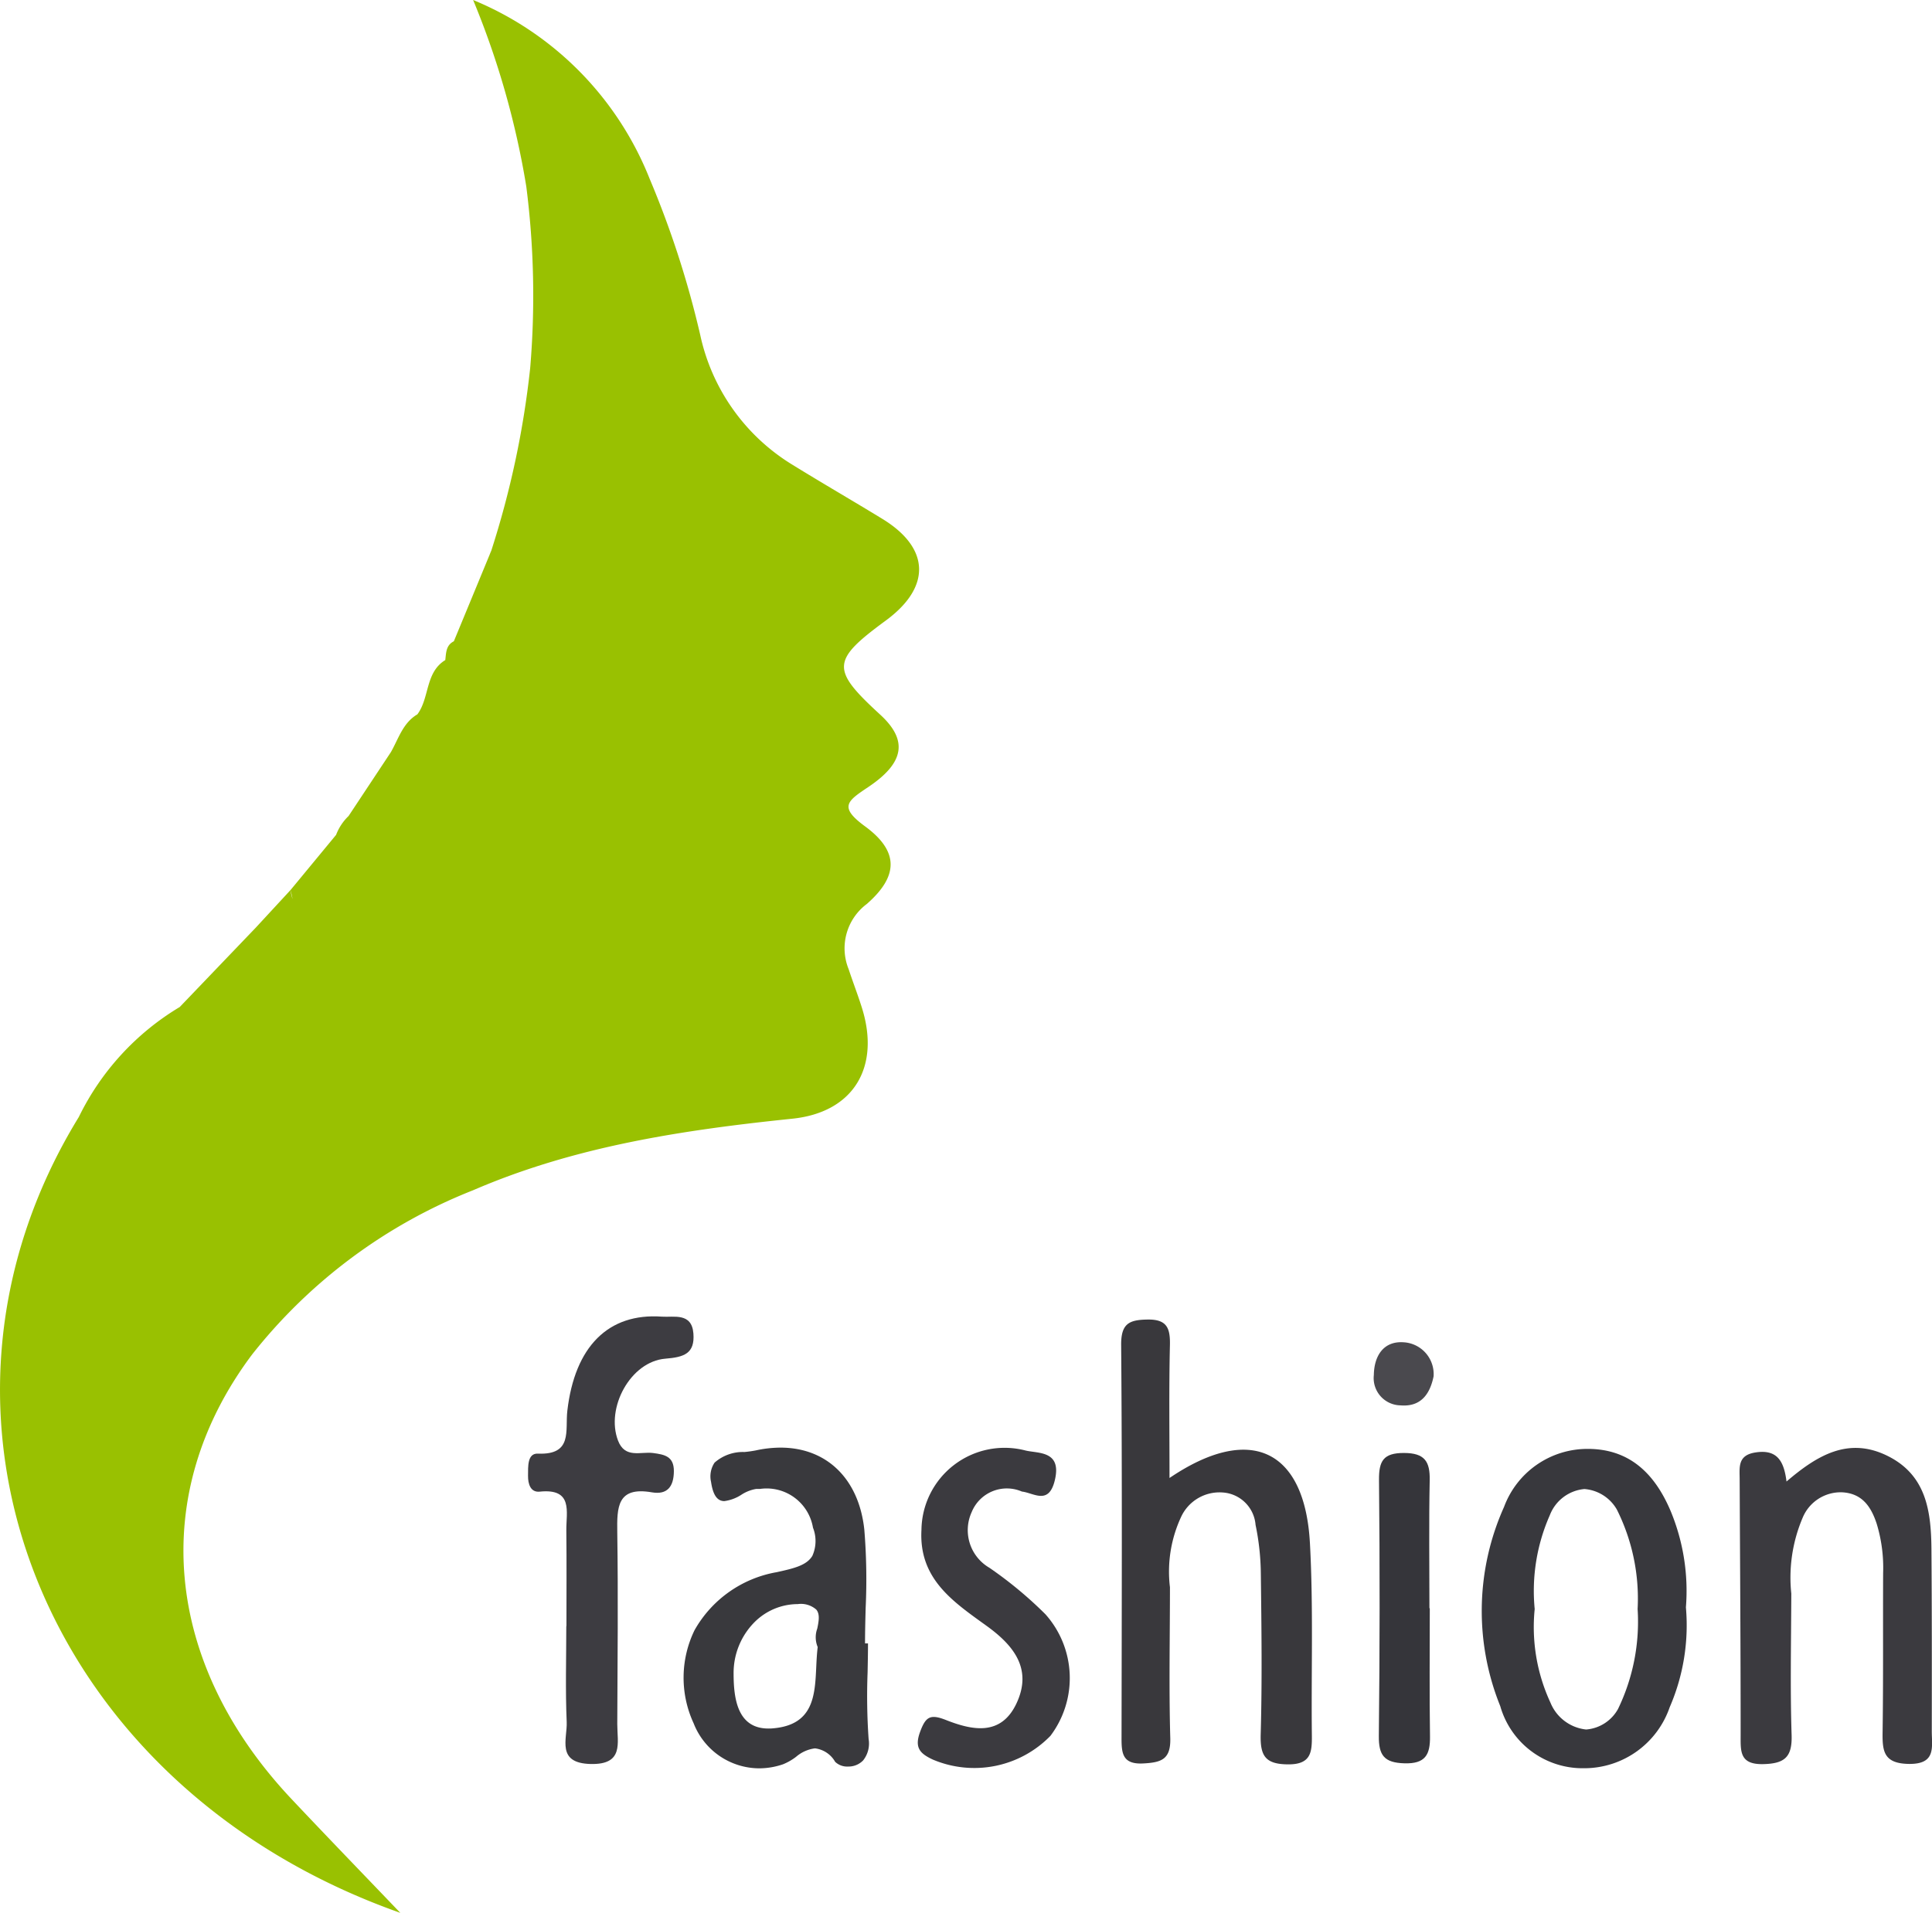 <svg xmlns="http://www.w3.org/2000/svg" width="100.498" height="99.526" viewBox="0 0 100.498 99.526">
  <g id="Group_2496" data-name="Group 2496" transform="translate(0)">
    <path id="Union_24" data-name="Union 24" d="M4.1,58.117h0a13.624,13.624,0,0,1,5.249-5.722h0q1.98-2.067,3.961-4.135h0L15.12,46.3h0l2.367-2.867v0l0,0,0-.006a2.687,2.687,0,0,1,.645-.97q1.1-1.66,2.2-3.322v0c.4-.7.622-1.521,1.379-1.968h0c.642-.86.4-2.179,1.452-2.824v0h0c.044-.374.032-.771.445-.977h0l0,0q.93-2.247,1.859-4.5c.028-.074.059-.147.09-.218a47.487,47.487,0,0,0,2.021-9.49A44.785,44.785,0,0,0,27.376,9.7,43.762,43.762,0,0,0,24.611,0a16.735,16.735,0,0,1,9.181,9.3,49.689,49.689,0,0,1,2.632,8.125,10.5,10.5,0,0,0,4.794,6.754c1.549.957,3.127,1.869,4.681,2.818,2.481,1.518,2.547,3.546.185,5.284-2.842,2.091-2.871,2.536-.3,4.9,1.419,1.3,1.308,2.475-.608,3.761-1.109.743-1.563,1.036-.174,2.056,1.771,1.3,1.736,2.594.083,4.039a2.879,2.879,0,0,0-.942,3.385c.223.676.481,1.341.694,2.02.964,3.083-.434,5.434-3.623,5.764-5.691.589-11.3,1.429-16.613,3.726A27.487,27.487,0,0,0,13.117,70.47C7.673,77.725,8.52,86.547,15.161,93.6c1.828,1.941,3.682,3.856,5.661,5.925C2.141,92.925-5.375,73.564,4.1,58.117ZM15.222,46.777c-.033-.133-.065-.288-.1-.465A1.574,1.574,0,0,0,15.222,46.777Z" transform="translate(0)" fill="#99c101"/>
    <path id="Path_1517" data-name="Path 1517" d="M485.016,526.746c4.206-2.849,7.041-1.48,7.305,3.4.181,3.322.062,6.659.1,9.989.009.874-.039,1.518-1.236,1.511-1.179-.007-1.456-.435-1.426-1.552.078-2.773.042-5.55.008-8.325a13.087,13.087,0,0,0-.275-2.585,1.834,1.834,0,0,0-1.72-1.685,2.2,2.2,0,0,0-2.133,1.23,6.746,6.746,0,0,0-.6,3.7c0,2.616-.056,5.234.017,7.849.031,1.12-.473,1.27-1.409,1.32-1.077.056-1.127-.528-1.126-1.316.01-6.818.036-13.637-.02-20.456-.01-1.13.43-1.312,1.387-1.324,1-.012,1.166.455,1.15,1.313C484.986,522.037,485.016,524.255,485.016,526.746Z" transform="translate(-424.181 -449.846)" fill="#39383c" fill-rule="evenodd"/>
    <path id="Path_1535" data-name="Path 1535" d="M522.469,528.041c1.588-1.358,3.207-2.337,5.239-1.341s2.28,2.879,2.3,4.837c.025,3.162.021,6.326.018,9.489,0,.835.241,1.737-1.214,1.708-1.28-.027-1.36-.655-1.345-1.637.04-2.768.015-5.537.028-8.3a7.855,7.855,0,0,0-.338-2.569c-.3-.908-.772-1.566-1.787-1.625a2.14,2.14,0,0,0-2.062,1.324,7.951,7.951,0,0,0-.59,3.944c-.007,2.452-.062,4.906.016,7.355.037,1.15-.356,1.494-1.477,1.519-1.245.028-1.173-.681-1.174-1.521,0-4.428-.03-8.856-.051-13.283,0-.63-.123-1.264.816-1.411C522.006,526.344,522.341,527.015,522.469,528.041Z" transform="translate(-429.539 -450.958)" fill="#3b3a3f" fill-rule="evenodd"/>
    <path id="Subtraction_12" data-name="Subtraction 12" d="M5.346,16.615l-.138,0A4.453,4.453,0,0,1,.96,13.382a13.213,13.213,0,0,1,.2-10.368A4.626,4.626,0,0,1,5.512,0h.065C7.524.025,8.914,1.083,9.825,3.236a10.835,10.835,0,0,1,.793,5.009,10.713,10.713,0,0,1-.845,5.2A4.7,4.7,0,0,1,5.346,16.615ZM5.337,2.088a2.133,2.133,0,0,0-1.8,1.366,9.747,9.747,0,0,0-.785,4.877A9.344,9.344,0,0,0,3.571,13.2a2.261,2.261,0,0,0,1.856,1.4,2.078,2.078,0,0,0,1.66-1.069,10.428,10.428,0,0,0,1.019-5.2,10.353,10.353,0,0,0-1.08-5.175A2.132,2.132,0,0,0,5.337,2.088Z" transform="translate(77.079 75.386)" fill="#38383d"/>
    <path id="Subtraction_13" data-name="Subtraction 13" d="M3.921,16.686a3.677,3.677,0,0,1-3.4-2.344A5.643,5.643,0,0,1,.568,9.5,6.108,6.108,0,0,1,4.839,6.481c.868-.192,1.553-.344,1.856-.846a1.887,1.887,0,0,0,.034-1.471A2.446,2.446,0,0,0,3.977,2.148l-.195,0a2.02,2.02,0,0,0-.772.3,2.138,2.138,0,0,1-.891.334c-.372,0-.592-.317-.692-1A1.284,1.284,0,0,1,1.611.78,2.226,2.226,0,0,1,3.165.228,5.827,5.827,0,0,0,3.758.144,6.06,6.06,0,0,1,5.042,0C7.453,0,9.121,1.636,9.4,4.269a31.815,31.815,0,0,1,.069,4.08c-.016.6-.032,1.226-.032,1.837h.154c0,.506-.011,1.021-.021,1.519a32.181,32.181,0,0,0,.053,3.453,1.412,1.412,0,0,1-.284,1.115,1.055,1.055,0,0,1-.782.32.9.9,0,0,1-.675-.246,1.4,1.4,0,0,0-1.048-.7,1.861,1.861,0,0,0-.987.442,2.924,2.924,0,0,1-.669.384A3.835,3.835,0,0,1,3.921,16.686ZM5.936,8.141A3.19,3.19,0,0,0,3.669,9.1,3.75,3.75,0,0,0,2.6,11.754c0,1.332.214,2.861,1.809,2.861.074,0,.151,0,.229-.009,2.12-.173,2.192-1.706,2.261-3.189.016-.347.033-.7.076-1.04a1.315,1.315,0,0,1-.023-.962c.074-.364.151-.74-.048-.985a1.208,1.208,0,0,0-.958-.29Z" transform="translate(35.56 75.32)" fill="#39393d"/>
    <path id="Path_1551" data-name="Path 1551" d="M448.507,534.426c0-1.661.013-3.323-.006-4.984-.009-.961.368-2.194-1.384-2.014-.477.05-.613-.4-.608-.824.005-.468-.045-1.178.514-1.154,1.822.077,1.412-1.2,1.53-2.227.387-3.344,2.131-5.1,4.919-4.9.616.045,1.553-.226,1.639.875.082,1.05-.491,1.234-1.457,1.312-1.811.146-3.115,2.556-2.464,4.261.365.953,1.182.561,1.828.648.591.08,1.082.17,1.077.946-.005.795-.337,1.236-1.139,1.1-1.817-.317-1.824.777-1.805,2.092.049,3.322.015,6.645,0,9.969,0,.974.354,2.114-1.384,2.073-1.805-.043-1.209-1.307-1.247-2.188-.072-1.66-.021-3.323-.021-4.984Z" transform="translate(-419.042 -449.818)" fill="#3d3c41" fill-rule="evenodd"/>
    <path id="Path_1566" data-name="Path 1566" d="M475.577,528.563a1.974,1.974,0,0,0-2.612,1.065,2.265,2.265,0,0,0,.92,2.9,20.861,20.861,0,0,1,2.914,2.418,4.989,4.989,0,0,1,.261,6.327,5.525,5.525,0,0,1-6.121,1.233c-.673-.315-.96-.62-.659-1.44.288-.781.52-.942,1.338-.62,1.369.539,2.874.864,3.682-.874.832-1.79-.159-3.007-1.549-4.013-1.738-1.257-3.545-2.44-3.4-5.008a4.325,4.325,0,0,1,5.4-4.128c.645.165,1.89-.008,1.547,1.509C476.989,529.3,476.205,528.634,475.577,528.563Z" transform="translate(-422.419 -450.957)" fill="#3b3a3f" fill-rule="evenodd"/>
    <path id="Path_1599" data-name="Path 1599" d="M500.788,534.676c0,2.219-.022,4.439.011,6.658.015.96-.236,1.448-1.34,1.412-1.043-.033-1.332-.415-1.321-1.426q.076-6.657.009-13.313c-.01-.992.225-1.411,1.3-1.408s1.357.439,1.337,1.421c-.045,2.218-.014,4.438-.014,6.656Z" transform="translate(-426.414 -451.001)" fill="#35353a" fill-rule="evenodd"/>
    <path id="Path_1681" data-name="Path 1681" d="M500.943,521.652c-.188.926-.665,1.6-1.724,1.51a1.42,1.42,0,0,1-1.384-1.583c.015-.989.5-1.763,1.531-1.7A1.658,1.658,0,0,1,500.943,521.652Z" transform="translate(-426.371 -450.041)" fill="#4a494e" fill-rule="evenodd"/>
  </g>
</svg>
